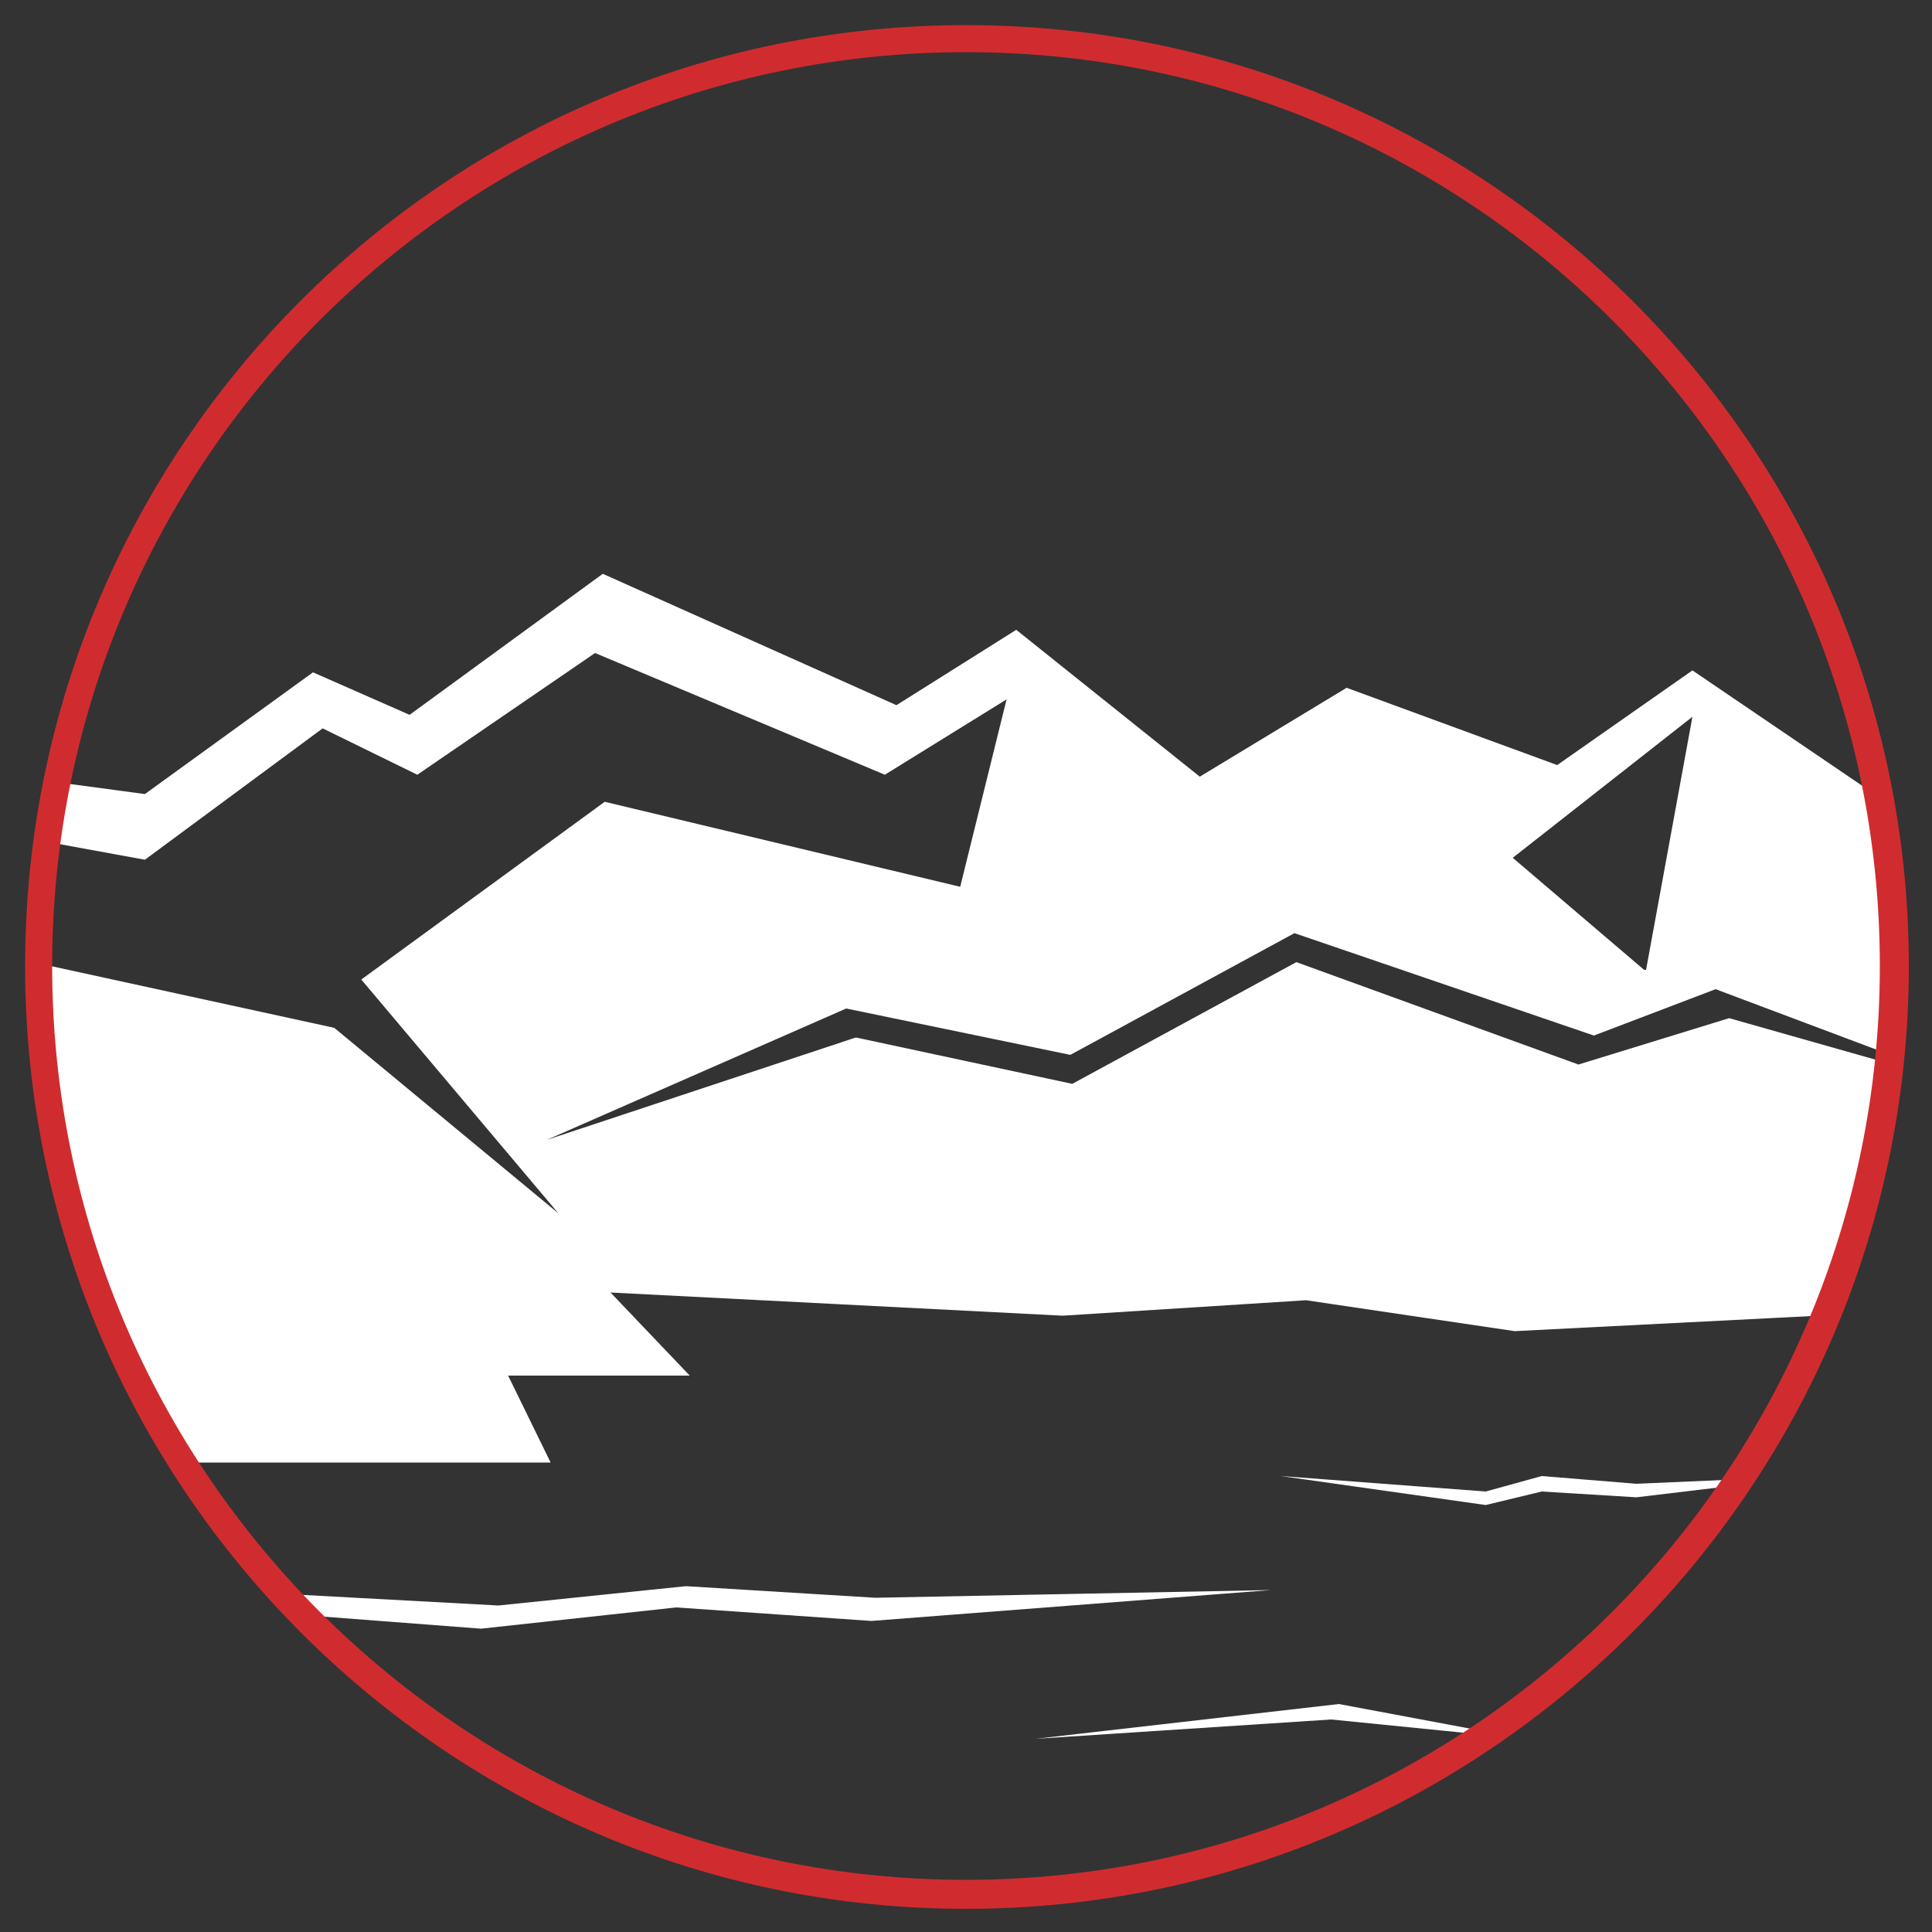 <?xml version="1.0" encoding="utf-8"?>
<!-- Generator: Adobe Illustrator 24.0.2, SVG Export Plug-In . SVG Version: 6.00 Build 0)  -->
<svg version="1.1" id="Capa_1" xmlns="http://www.w3.org/2000/svg" xmlns:xlink="http://www.w3.org/1999/xlink" x="0px" y="0px"
	 viewBox="0 0 100 100" style="enable-background:new 0 0 100 100;" xml:space="preserve">
<rect x="0" y="0" width="100" height="100" fill="#333333" stroke="none"/>
<g>
	<g>
		<defs>
			<circle id="SVGID_3_" cx="49.8" cy="49.8" r="48"/>
		</defs>
		<clipPath id="SVGID_1_">
			<use xlink:href="#SVGID_3_"  style="overflow:visible;"/>
		</clipPath>
		<polygon style="clip-path:url(#SVGID_1_);fill:#FFFFFF;" points="11,82.3 25.8,83.1 35.5,82.1 45.3,82.7 65.8,82.3 45.1,83.9 
			35,83.2 24.9,84.3 10.5,83.2 		"/>
		<polygon style="clip-path:url(#SVGID_1_);fill:#FFFFFF;" points="78.9,90 68.9,89 53.6,90 69.3,88.2 		"/>
		<path style="clip-path:url(#SVGID_1_);fill:#FFFFFF;" d="M122.2,53.4l-14.3-10.6l-7.2,0.8l-13.1-8.9l-7,4.9l-10.9-4l-7.6,4.6
			l-9.5-7.6l-6.2,3.9l-15.2-6.8l-10,7.3l-5-2.2l-8.7,6.3l-8.2-1.1l-8,12.5v45.8l0.2,0v1.8h6.3V75.7h30.7l-2.2-4.5h9.4l-4.1-4.3
			L55,68.1l12.6-0.8l10.8,1.6l29.5-1.5l-0.4,32.8h8.7V87.7l14.2,0.4L122.2,53.4z M87.6,37.1l-2.4,13.1l-0.1,0l-6.8-5.8L87.6,37.1z
			 M17.3,53.2L1.7,49.8l-6.2,10.7l-0.6-7.8l4.4-9.7l8.2,1.5l9.2-6.8l4.9,2.4l9.2-6.3l15,6.3l6.3-3.9l-2.4,9.7l-18.4-4.4l-12.6,9.2
			l10.2,12.1L17.3,53.2z M89.5,52.7l-7.8,2.4l-14.6-5.3l-11.6,6.3l-11.2-2.4l-16,5.3l15.5-6.8l11.6,2.4l11.6-6.3l15.5,5.3l6.3-2.4
			l14.1,5.3L89.5,52.7z"/>
		<polygon style="clip-path:url(#SVGID_1_);fill:#FFFFFF;" points="93.9,76.4 84.7,76.8 79.8,76.4 76.9,77.2 66.3,76.4 76.9,77.9 
			79.8,77.2 84.7,77.5 		"/>
	</g>
	<path style="fill:#D02C2F;" d="M50,98.8C23.1,98.8,1.3,76.9,1.3,50S23.1,1.3,50,1.3S98.8,23.1,98.8,50S76.9,98.8,50,98.8z M50,2.7
		C23.9,2.7,2.7,23.9,2.7,50S23.9,97.3,50,97.3S97.3,76.1,97.3,50S76.1,2.7,50,2.7z"/>
</g>
</svg>
